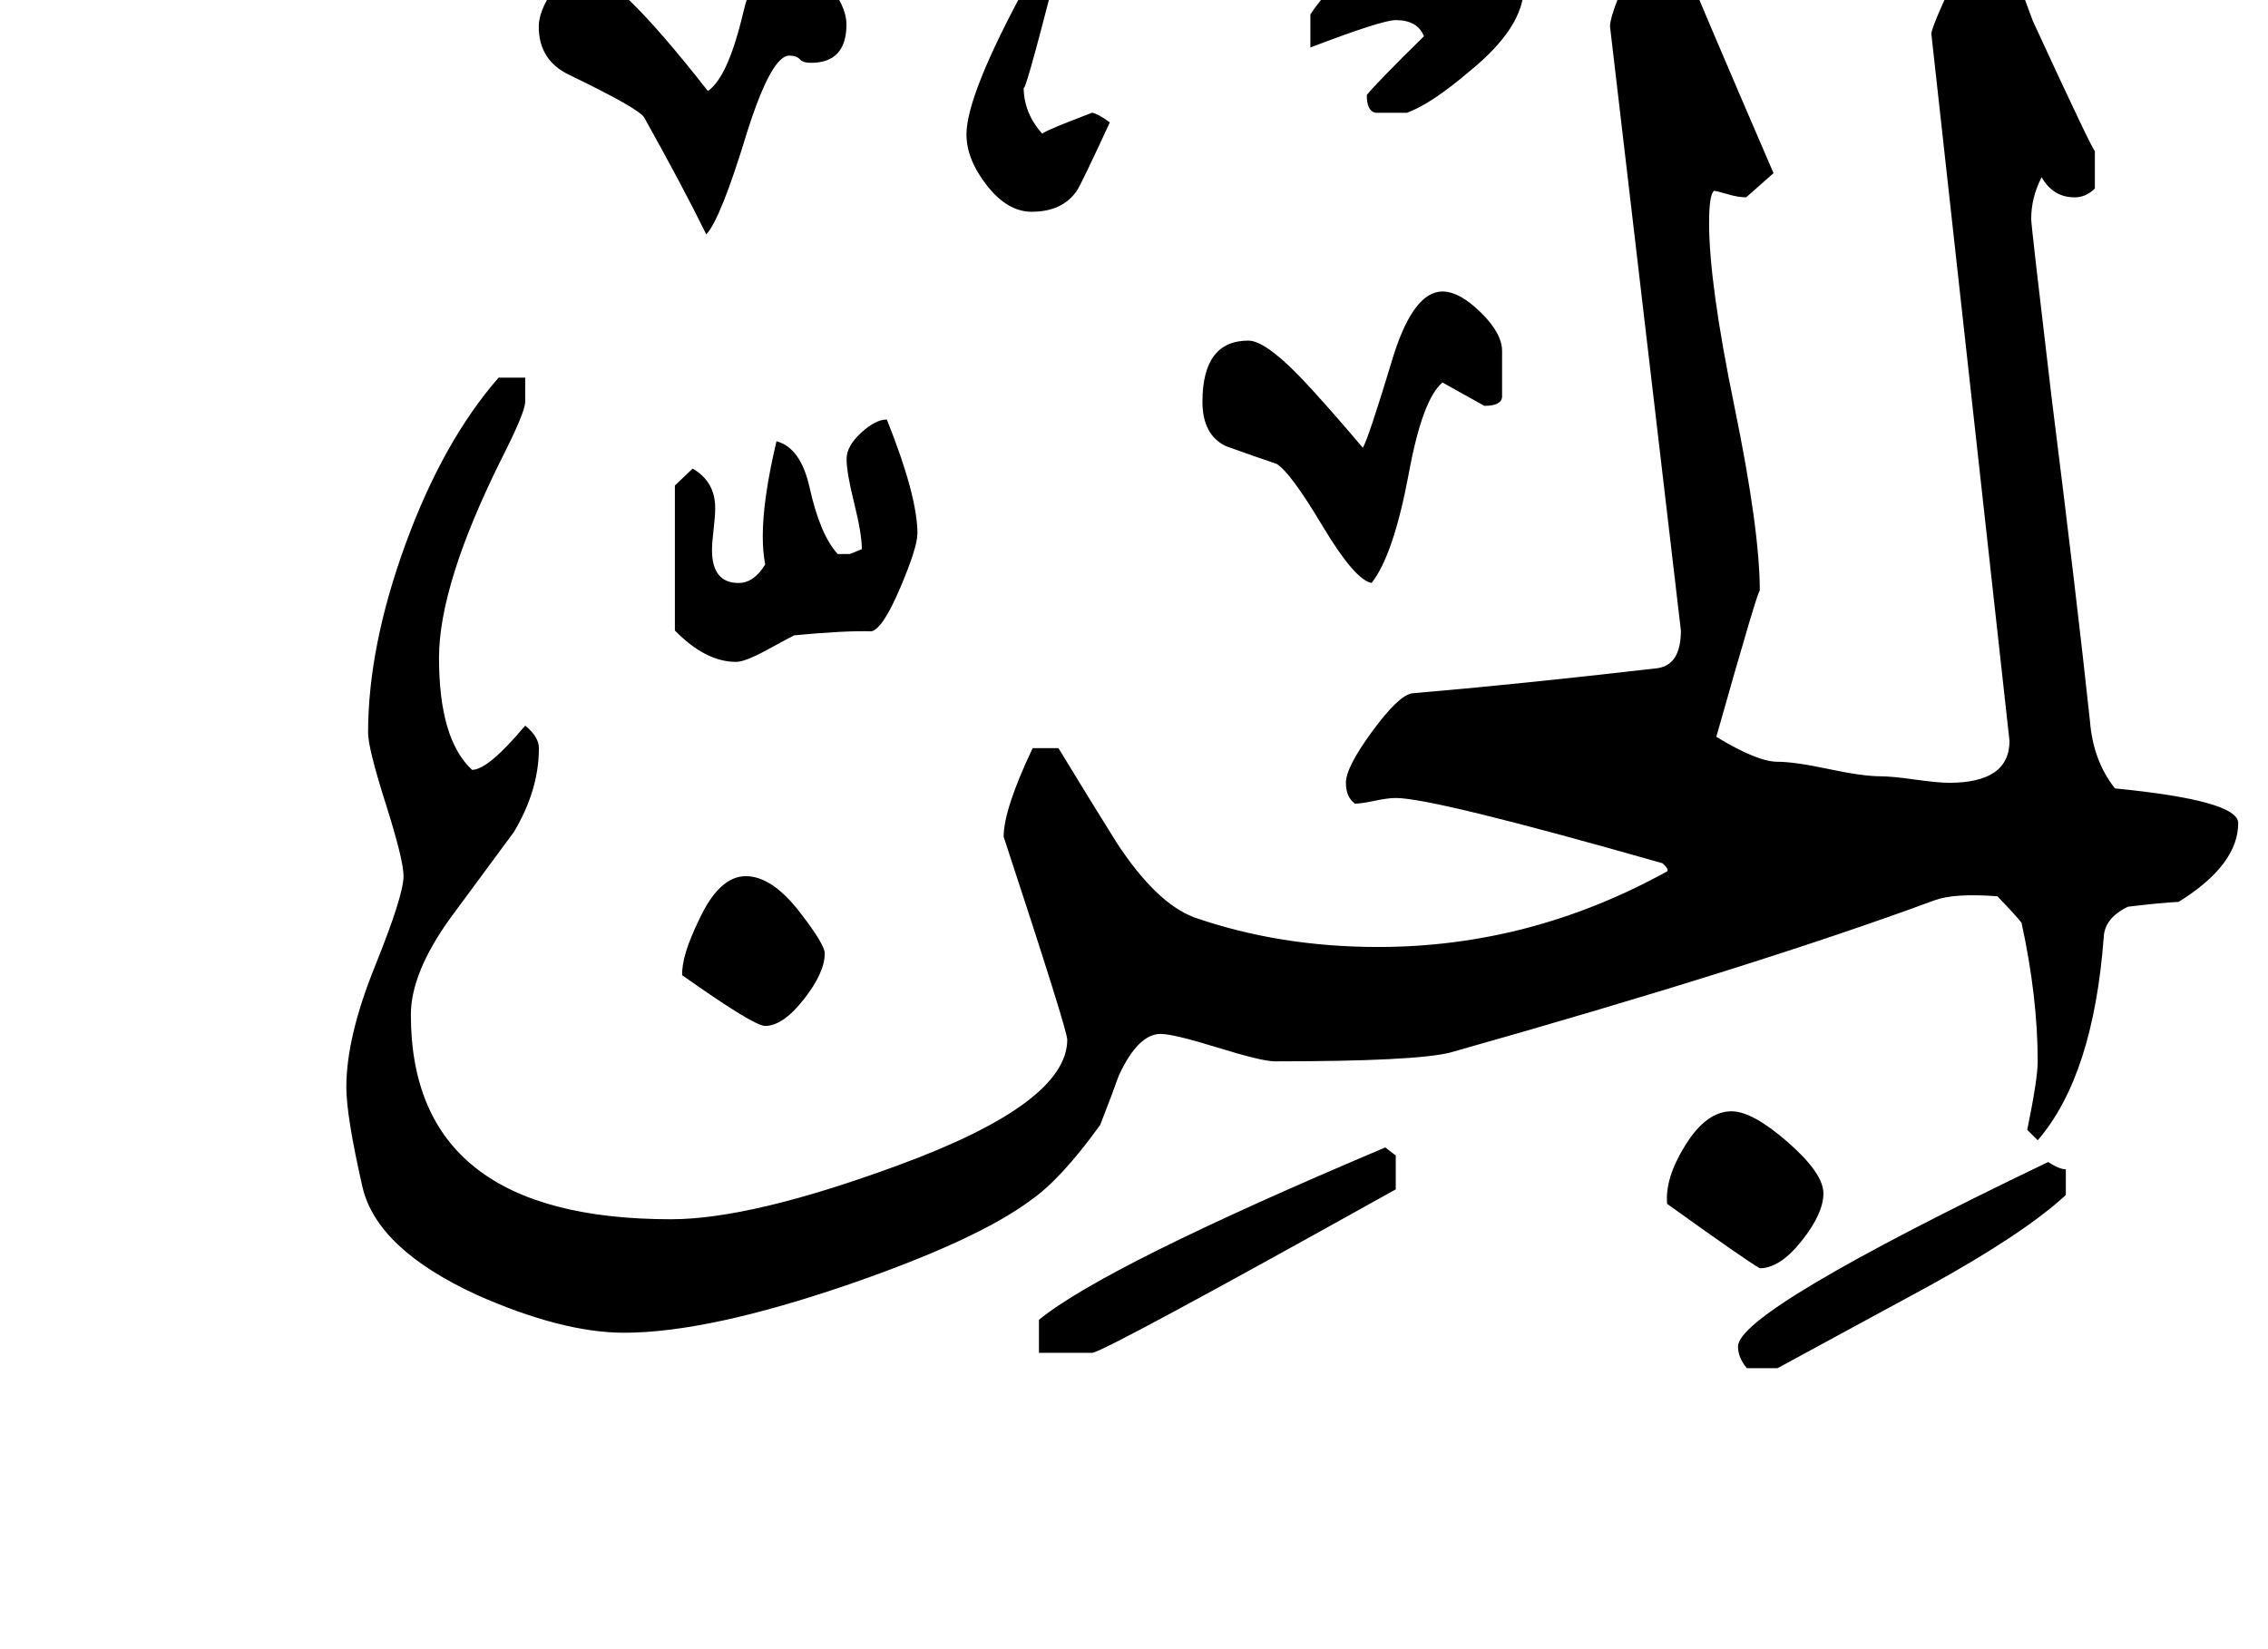 <!-- Generated by IcoMoon.io -->
<svg version="1.1" xmlns="http://www.w3.org/2000/svg" width="44" height="32" viewBox="0 0 44 32">
<title>surah72</title>
<path d="M29.563-0.25q0 0.781-1.063 1.641-0.734 0.625-1.203 0.797h-0.609q-0.172-0.031-0.172-0.344 0.172-0.219 1.109-1.141-0.125-0.313-0.547-0.313-0.266 0-1.656 0.531v-0.641q0.344-0.531 1.156-1.219 0.516-0.203 1.609-0.203 0.297 0 0.836 0.313t0.539 0.578zM21.531 2.375q-0.563 1.219-0.641 1.328-0.281 0.406-0.875 0.406-0.469 0-0.867-0.508t-0.398-0.992q0-0.766 1.156-2.891h0.516q-0.563 2.188-0.563 1.969 0 0.516 0.375 0.922-0.156 0 0.953-0.422 0.109 0.016 0.344 0.188zM29.141 7.703q-0.016 0.172-0.344 0.172l-0.813-0.453q-0.391 0.328-0.656 1.781-0.297 1.578-0.719 2.109-0.328-0.063-0.953-1.109t-0.891-1.203q-0.375-0.125-0.984-0.344-0.453-0.219-0.453-0.859 0-1.188 0.891-1.188 0.375 0 1.25 0.969 0.469 0.516 0.969 1.109 0.094-0.125 0.609-1.828 0.391-1.203 0.938-1.203 0.328 0 0.742 0.406t0.414 0.75v0.891zM43.422 15.969q0 0.813-1.156 1.531-0.344 0.016-0.984 0.094-0.453 0.219-0.469 0.594-0.203 2.688-1.281 3.938l-0.203-0.203q0.203-0.984 0.203-1.328 0-1.25-0.313-2.688-0.078-0.109-0.469-0.516-0.844-0.063-1.219 0.078-3.469 1.281-9.391 2.953-0.672 0.172-3.406 0.172-0.25 0-1.109-0.266t-1.109-0.266q-0.438 0-0.813 0.813-0.109 0.313-0.359 0.953-0.766 1.063-1.359 1.469-1.031 0.766-3.516 1.625-2.734 0.938-4.359 0.938-1.203 0-2.859-0.734-1.938-0.891-2.219-2.094-0.313-1.375-0.313-1.938 0-0.969 0.555-2.344t0.555-1.75q0-0.313-0.344-1.398t-0.344-1.383q0-1.672 0.727-3.664t1.805-3.227h0.516v0.469q0 0.203-0.469 1.125-1.203 2.422-1.203 3.844 0 1.578 0.641 2.172 0.313 0 1.031-0.859 0.266 0.219 0.266 0.438 0 0.813-0.484 1.625l-1.234 1.672q-0.766 1.063-0.766 1.875 0 3.969 5.047 3.969 1.563 0 4.406-1.047 3.281-1.203 3.281-2.438 0-0.188-1.234-3.938 0-0.531 0.563-1.719h0.5q0.656 1.078 1.125 1.828 0.766 1.172 1.5 1.453 1.656 0.578 3.578 0.578 2.953 0 5.609-1.469 0.031-0.047-0.094-0.156-4.438-1.266-5.172-1.266-0.156 0-0.414 0.055t-0.383 0.055l-0.016-0.016q-0.156-0.125-0.156-0.391 0-0.297 0.508-0.992t0.773-0.742q2.031-0.172 4.734-0.484 0.484-0.047 0.484-0.734l-1.375-11.719q0-0.328 0.719-1.781h0.484q0.641 1.547 1.969 4.625l-0.531 0.469q-0.156 0-0.367-0.063t-0.258-0.063q-0.094 0.078-0.094 0.625 0 1.172 0.492 3.563t0.492 3.578q0-0.156-0.844 2.828 0.797 0.484 1.188 0.484 0.328 0 0.992 0.141t1.008 0.141q0.219 0 0.664 0.063t0.664 0.063q1.172 0 1.172-0.813l-1.516-13.719q0-0.172 0.859-1.938 0.469 0.141 0.766 0.766 0.172 0.453 0.344 0.922 1.203 2.609 1.203 2.516v0.734q-0.172 0.172-0.391 0.172-0.422 0-0.641-0.391-0.203 0.391-0.203 0.813 0 0.125 0.391 3.422 0.5 3.984 0.75 6.328 0.063 0.766 0.484 1.297 2.391 0.234 2.391 0.672zM40.078 23.188q-0.813 0.75-2.656 1.766l-2.938 1.594h-0.594q-0.172-0.203-0.172-0.422 0-0.688 6.016-3.578 0.219 0.141 0.344 0.141v0.5zM16.422 0.469q0 0.75-0.688 0.75-0.156 0-0.219-0.070t-0.203-0.070q-0.344 0-0.813 1.469-0.516 1.703-0.797 2-0.469-0.953-1.203-2.266-0.094-0.172-1.453-0.828-0.594-0.281-0.594-0.938 0-0.297 0.273-0.703t0.57-0.406q0.594 0 2.438 2.359 0.391-0.266 0.688-1.531 0.266-1.109 0.891-1.109 0.313 0 0.711 0.492t0.398 0.852zM35.375 23.156q0 0.391-0.422 0.922t-0.813 0.531q-0.297-0.172-1.797-1.25-0.047-0.5 0.359-1.148t0.891-0.648q0.406 0 1.094 0.602t0.688 0.992zM17.797 10.359q0 0.266-0.336 1.055t-0.555 0.836q-0.516-0.016-1.5 0.078-0.094 0.047-0.523 0.281t-0.602 0.234q-0.594 0-1.188-0.609v-2.813l0.344-0.328q0.438 0.25 0.438 0.766 0 0.156-0.031 0.414t-0.031 0.398q0 0.641 0.516 0.641 0.297 0 0.516-0.359-0.047-0.25-0.047-0.547 0-0.719 0.266-1.844 0.469 0.125 0.641 0.891 0.203 0.922 0.547 1.297h0.234l0.234-0.094q0-0.297-0.148-0.891t-0.148-0.859q0-0.25 0.281-0.508t0.5-0.258q0.594 1.484 0.594 2.219zM27.078 23.078q-5.688 3.172-5.891 3.172h-1.031v-0.641q1.281-1.047 6.719-3.344l0.203 0.156v0.656zM16 18.5q0 0.375-0.406 0.891t-0.75 0.516q-0.219 0-1.609-0.984-0.016-0.375 0.328-1.078 0.391-0.844 0.906-0.844t1.063 0.719q0.469 0.609 0.469 0.781z"></path>
</svg>
